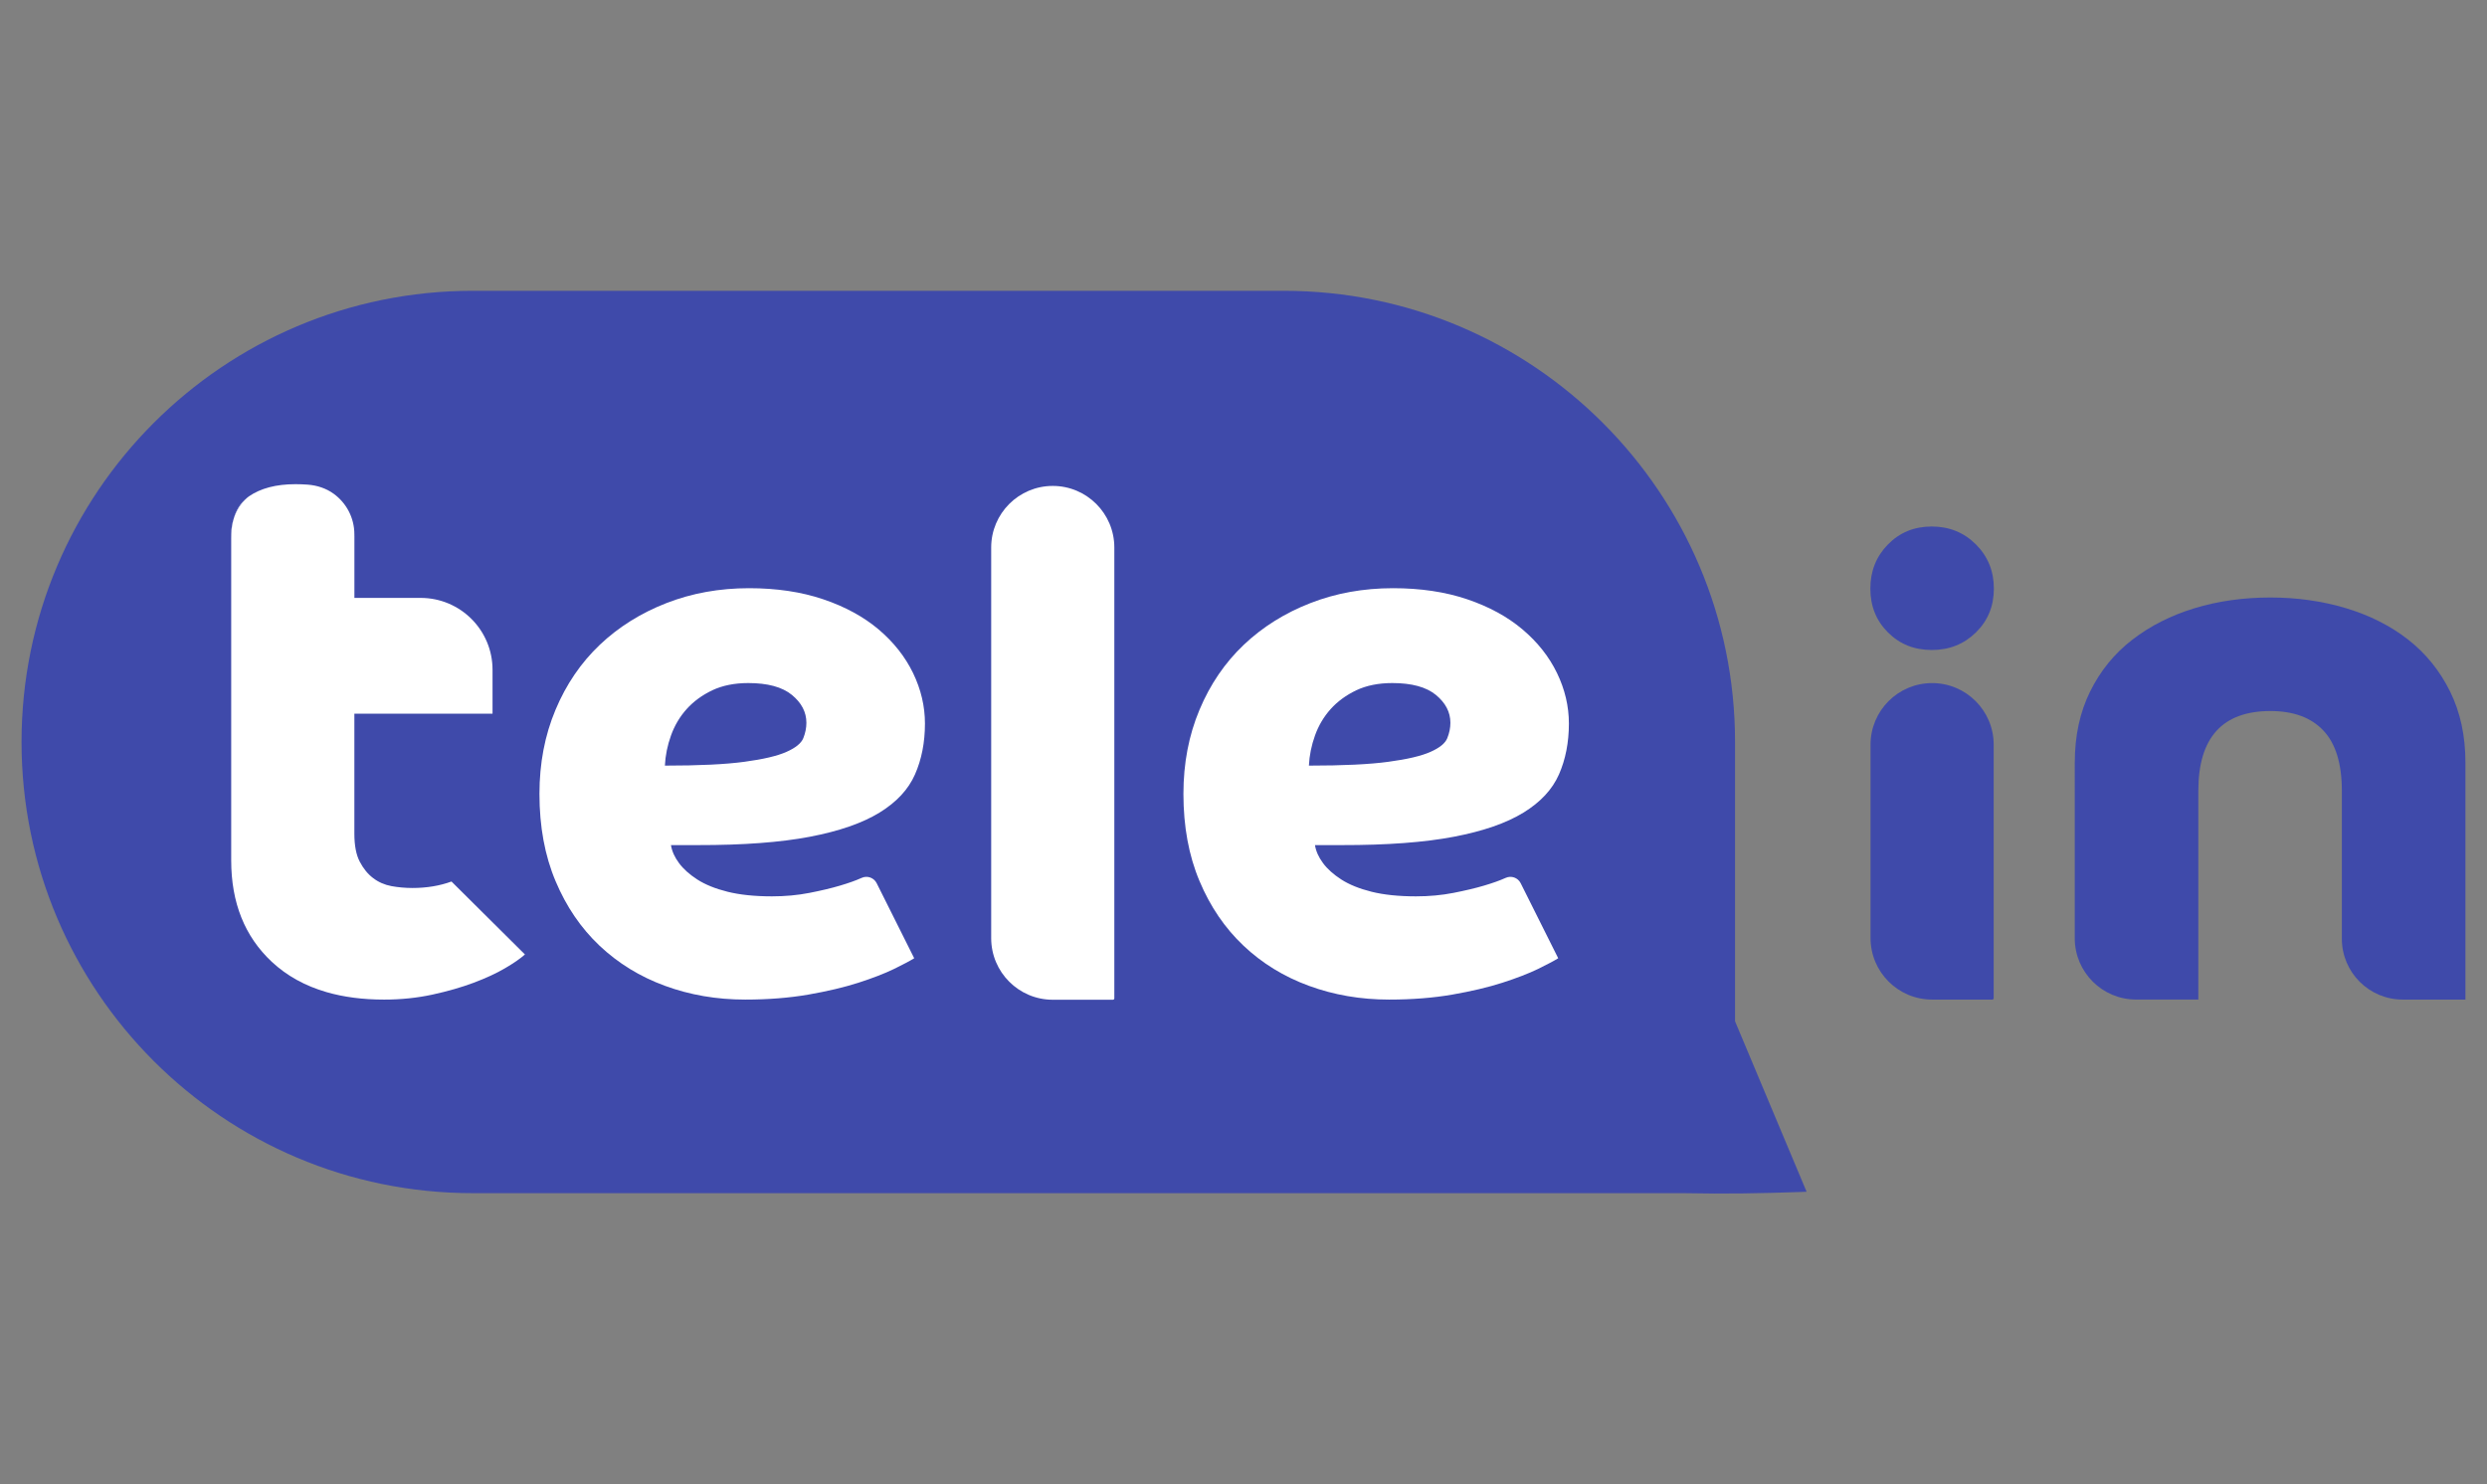 <?xml version="1.0" encoding="utf-8"?>
<!-- Generator: Adobe Illustrator 27.1.1, SVG Export Plug-In . SVG Version: 6.00 Build 0)  -->
<svg version="1.1" id="Layer_1" xmlns="http://www.w3.org/2000/svg" xmlns:xlink="http://www.w3.org/1999/xlink" x="0px" y="0px"
	 viewBox="0 0 799 476.95" style="enable-background:new 0 0 799 476.95;" xml:space="preserve">
<rect x="0" y="0" width="799" height="476.95" fill="#808080" stroke="none"/>
<style type="text/css">
	.st0{fill:#3F4AAA;}
	.st1{fill:#FFFFFF;}
</style>
<g>
	<path class="st0" d="M557.42,328.16v-89.75c0-80.07-64.91-144.97-144.98-144.97H151.89c-80.07,0-144.97,64.91-144.97,144.97v0
		c0,80.07,64.91,144.98,144.97,144.98h388.68c0.34,0.01,0.68,0,1.01,0.01c12.27,0.26,24.55,0.05,36.83-0.39
		c0.67-0.02,1.34-0.04,2-0.07L557.42,328.16z"/>
	<g>
		<g>
			<path class="st0" d="M600.89,189.13c0-5.61,1.88-10.34,5.65-14.19c3.77-3.84,8.46-5.76,14.08-5.76c5.61,0,10.34,1.92,14.19,5.76
				c3.84,3.85,5.76,8.58,5.76,14.19c0,5.62-1.92,10.31-5.76,14.08c-3.84,3.77-8.57,5.65-14.19,5.65c-5.62,0-10.31-1.88-14.08-5.65
				C602.77,199.44,600.89,194.75,600.89,189.13z"/>
			<path class="st0" d="M666.57,245c0-8.55,1.64-16.15,4.93-22.81c3.29-6.66,7.8-12.21,13.56-16.64
				c5.75-4.44,12.41-7.81,19.97-10.11c7.56-2.3,15.7-3.45,24.41-3.45c8.55,0,16.64,1.15,24.29,3.45c7.64,2.3,14.3,5.67,19.97,10.11
				c5.67,4.44,10.15,9.99,13.44,16.64c3.29,6.66,4.93,14.26,4.93,22.81v76.19h-20.15c-10.8,0-19.55-8.75-19.55-19.55v-47.52
				c0-8.71-1.97-15.16-5.92-19.36c-3.94-4.19-9.62-6.29-17.01-6.29c-15.45,0-23.18,8.55-23.18,25.64v67.07h-19.99
				c-10.89,0-19.71-8.82-19.71-19.71V245z"/>
		</g>
		<path class="st0" d="M640.06,321.19h-19.33c-10.92,0-19.78-8.86-19.78-19.78v-62.14c0-10.92,8.86-19.78,19.78-19.78l0,0
			c10.92,0,19.78,8.86,19.78,19.78v81.47C640.51,320.99,640.31,321.19,640.06,321.19z"/>
	</g>
	<path class="st1" d="M260.18,268.87c9.42-1.8,16.87-4.38,22.36-7.75c5.49-3.36,9.29-7.45,11.42-12.28
		c2.13-4.83,3.2-10.28,3.2-16.34c0-5.57-1.28-10.98-3.81-16.22c-2.54-5.25-6.23-9.92-11.05-14.01c-4.85-4.09-10.78-7.33-17.83-9.71
		c-7.03-2.38-14.98-3.56-23.83-3.56c-9.5,0-18.35,1.6-26.54,4.79c-8.19,3.19-15.32,7.65-21.38,13.38
		c-6.05,5.75-10.81,12.7-14.24,20.89c-3.45,8.2-5.17,17.21-5.17,27.04c0,10.48,1.72,19.83,5.17,28.01
		c3.44,8.19,8.15,15.1,14.12,20.75c5.99,5.65,12.98,9.96,21.01,12.9c8.03,2.95,16.63,4.43,25.8,4.43c7.38,0,14.13-0.54,20.28-1.6
		c6.13-1.07,11.5-2.34,16.09-3.81c4.58-1.48,8.39-2.95,11.42-4.42c3.02-1.48,5.2-2.63,6.51-3.45l-12.06-24.12
		c-0.89-1.78-3.03-2.53-4.84-1.7c-0.02,0.01-0.04,0.02-0.05,0.02c-1.81,0.82-4.11,1.64-6.89,2.46c-2.79,0.83-6.05,1.6-9.83,2.34
		c-3.77,0.74-7.79,1.11-12.04,1.11c-5.57,0-10.32-0.5-14.26-1.48c-3.93-0.98-7.17-2.3-9.71-3.93c-2.54-1.64-4.5-3.4-5.89-5.29
		c-1.4-1.88-2.26-3.8-2.58-5.77h8.59C238.77,271.57,250.75,270.67,260.18,268.87z M213.61,246.01c0.16-3.28,0.82-6.51,1.97-9.71
		c1.14-3.18,2.82-6.01,5.03-8.47c2.21-2.46,4.95-4.46,8.23-6.03c3.28-1.54,7.13-2.32,11.56-2.32c6.21,0,10.89,1.26,14,3.8
		c3.11,2.55,4.67,5.53,4.67,8.97c0,1.65-0.34,3.29-0.98,4.91c-0.66,1.65-2.47,3.13-5.41,4.43c-2.95,1.32-7.46,2.38-13.52,3.19
		C233.1,245.61,224.59,246.01,213.61,246.01z"/>
	<path class="st1" d="M467.07,268.87c9.42-1.8,16.87-4.38,22.36-7.75c5.48-3.36,9.29-7.45,11.42-12.28
		c2.12-4.83,3.19-10.28,3.19-16.34c0-5.57-1.28-10.98-3.81-16.22c-2.54-5.25-6.23-9.92-11.06-14.01
		c-4.83-4.09-10.77-7.33-17.81-9.71c-7.03-2.38-14.98-3.56-23.83-3.56c-9.5,0-18.35,1.6-26.54,4.79
		c-8.2,3.19-15.32,7.65-21.38,13.38c-6.05,5.75-10.81,12.7-14.24,20.89c-3.45,8.2-5.17,17.21-5.17,27.04
		c0,10.48,1.72,19.83,5.17,28.01c3.44,8.19,8.15,15.1,14.12,20.75c5.97,5.65,12.98,9.96,21.01,12.9c8.03,2.95,16.63,4.43,25.8,4.43
		c7.37,0,14.14-0.54,20.27-1.6c6.15-1.07,11.52-2.34,16.09-3.81c4.59-1.48,8.4-2.95,11.44-4.42c3.02-1.48,5.19-2.63,6.51-3.45
		l-12.06-24.12c-0.89-1.78-3.03-2.53-4.84-1.7c-0.02,0.01-0.04,0.02-0.05,0.02c-1.81,0.82-4.11,1.64-6.89,2.46
		c-2.79,0.83-6.07,1.6-9.83,2.34c-3.77,0.74-7.79,1.11-12.04,1.11c-5.57,0-10.32-0.5-14.26-1.48c-3.93-0.98-7.17-2.3-9.71-3.93
		c-2.54-1.64-4.51-3.4-5.89-5.29c-1.4-1.88-2.26-3.8-2.58-5.77h8.59C445.65,271.57,457.65,270.67,467.07,268.87z M420.51,246.01
		c0.16-3.28,0.82-6.51,1.97-9.71c1.14-3.18,2.82-6.01,5.03-8.47c2.21-2.46,4.95-4.46,8.23-6.03c3.28-1.54,7.13-2.32,11.56-2.32
		c6.22,0,10.89,1.26,14,3.8c3.1,2.55,4.67,5.53,4.67,8.97c0,1.65-0.34,3.29-0.99,4.91c-0.64,1.65-2.46,3.13-5.4,4.43
		c-2.95,1.32-7.46,2.38-13.52,3.19C440,245.61,431.49,246.01,420.51,246.01z"/>
	<path class="st1" d="M357.55,321.24h-19.33c-10.92,0-19.78-8.86-19.78-19.78V175.92c0-10.92,8.86-19.78,19.78-19.78h0
		c10.92,0,19.78,8.86,19.78,19.78v144.87C358,321.04,357.8,321.24,357.55,321.24z"/>
	<g>
		<path class="st1" d="M79.31,160.03c-2.05,1.64-3.49,3.9-4.28,6.81C75.87,164.21,77.36,161.88,79.31,160.03z"/>
		<path class="st1" d="M74.29,171.7v1.34c0-2.32,0.26-4.38,0.75-6.2C74.55,168.37,74.29,170,74.29,171.7z"/>
		<path class="st1" d="M145.05,283.25c-3.77,1.38-7.95,2.08-12.52,2.08c-2.3,0-4.55-0.2-6.77-0.6c-2.21-0.42-4.17-1.27-5.89-2.59
			c-1.72-1.3-3.15-3.07-4.3-5.28c-1.15-2.21-1.72-5.19-1.72-8.97v-38.57h44.39v-14.1c0-12.76-10.34-23.1-23.1-23.1h-21.28v-19.96
			c0,0-0.01,0-0.01-0.01v-0.47c0-5.37-2.63-10.12-6.67-13.04c-2.41-1.74-5.31-2.68-8.27-2.91c-1.29-0.1-2.61-0.15-3.98-0.15
			c-6.23,0-11.22,1.32-14.99,3.93c-0.22,0.15-0.42,0.34-0.63,0.5c-1.95,1.85-3.44,4.18-4.28,6.81c-0.5,1.82-0.75,3.89-0.75,6.2
			v103.44c0,13.6,4.35,24.46,13.02,32.57c4.84,4.52,10.72,7.77,17.64,9.77c5.5,1.59,11.66,2.39,18.49,2.39
			c5.41,0,10.58-0.54,15.49-1.6c4.91-1.07,9.33-2.34,13.26-3.81c3.93-1.48,7.29-3.03,10.08-4.67c2.78-1.62,4.91-3.1,6.39-4.42
			L145.05,283.25z"/>
	</g>
</g>
</svg>
